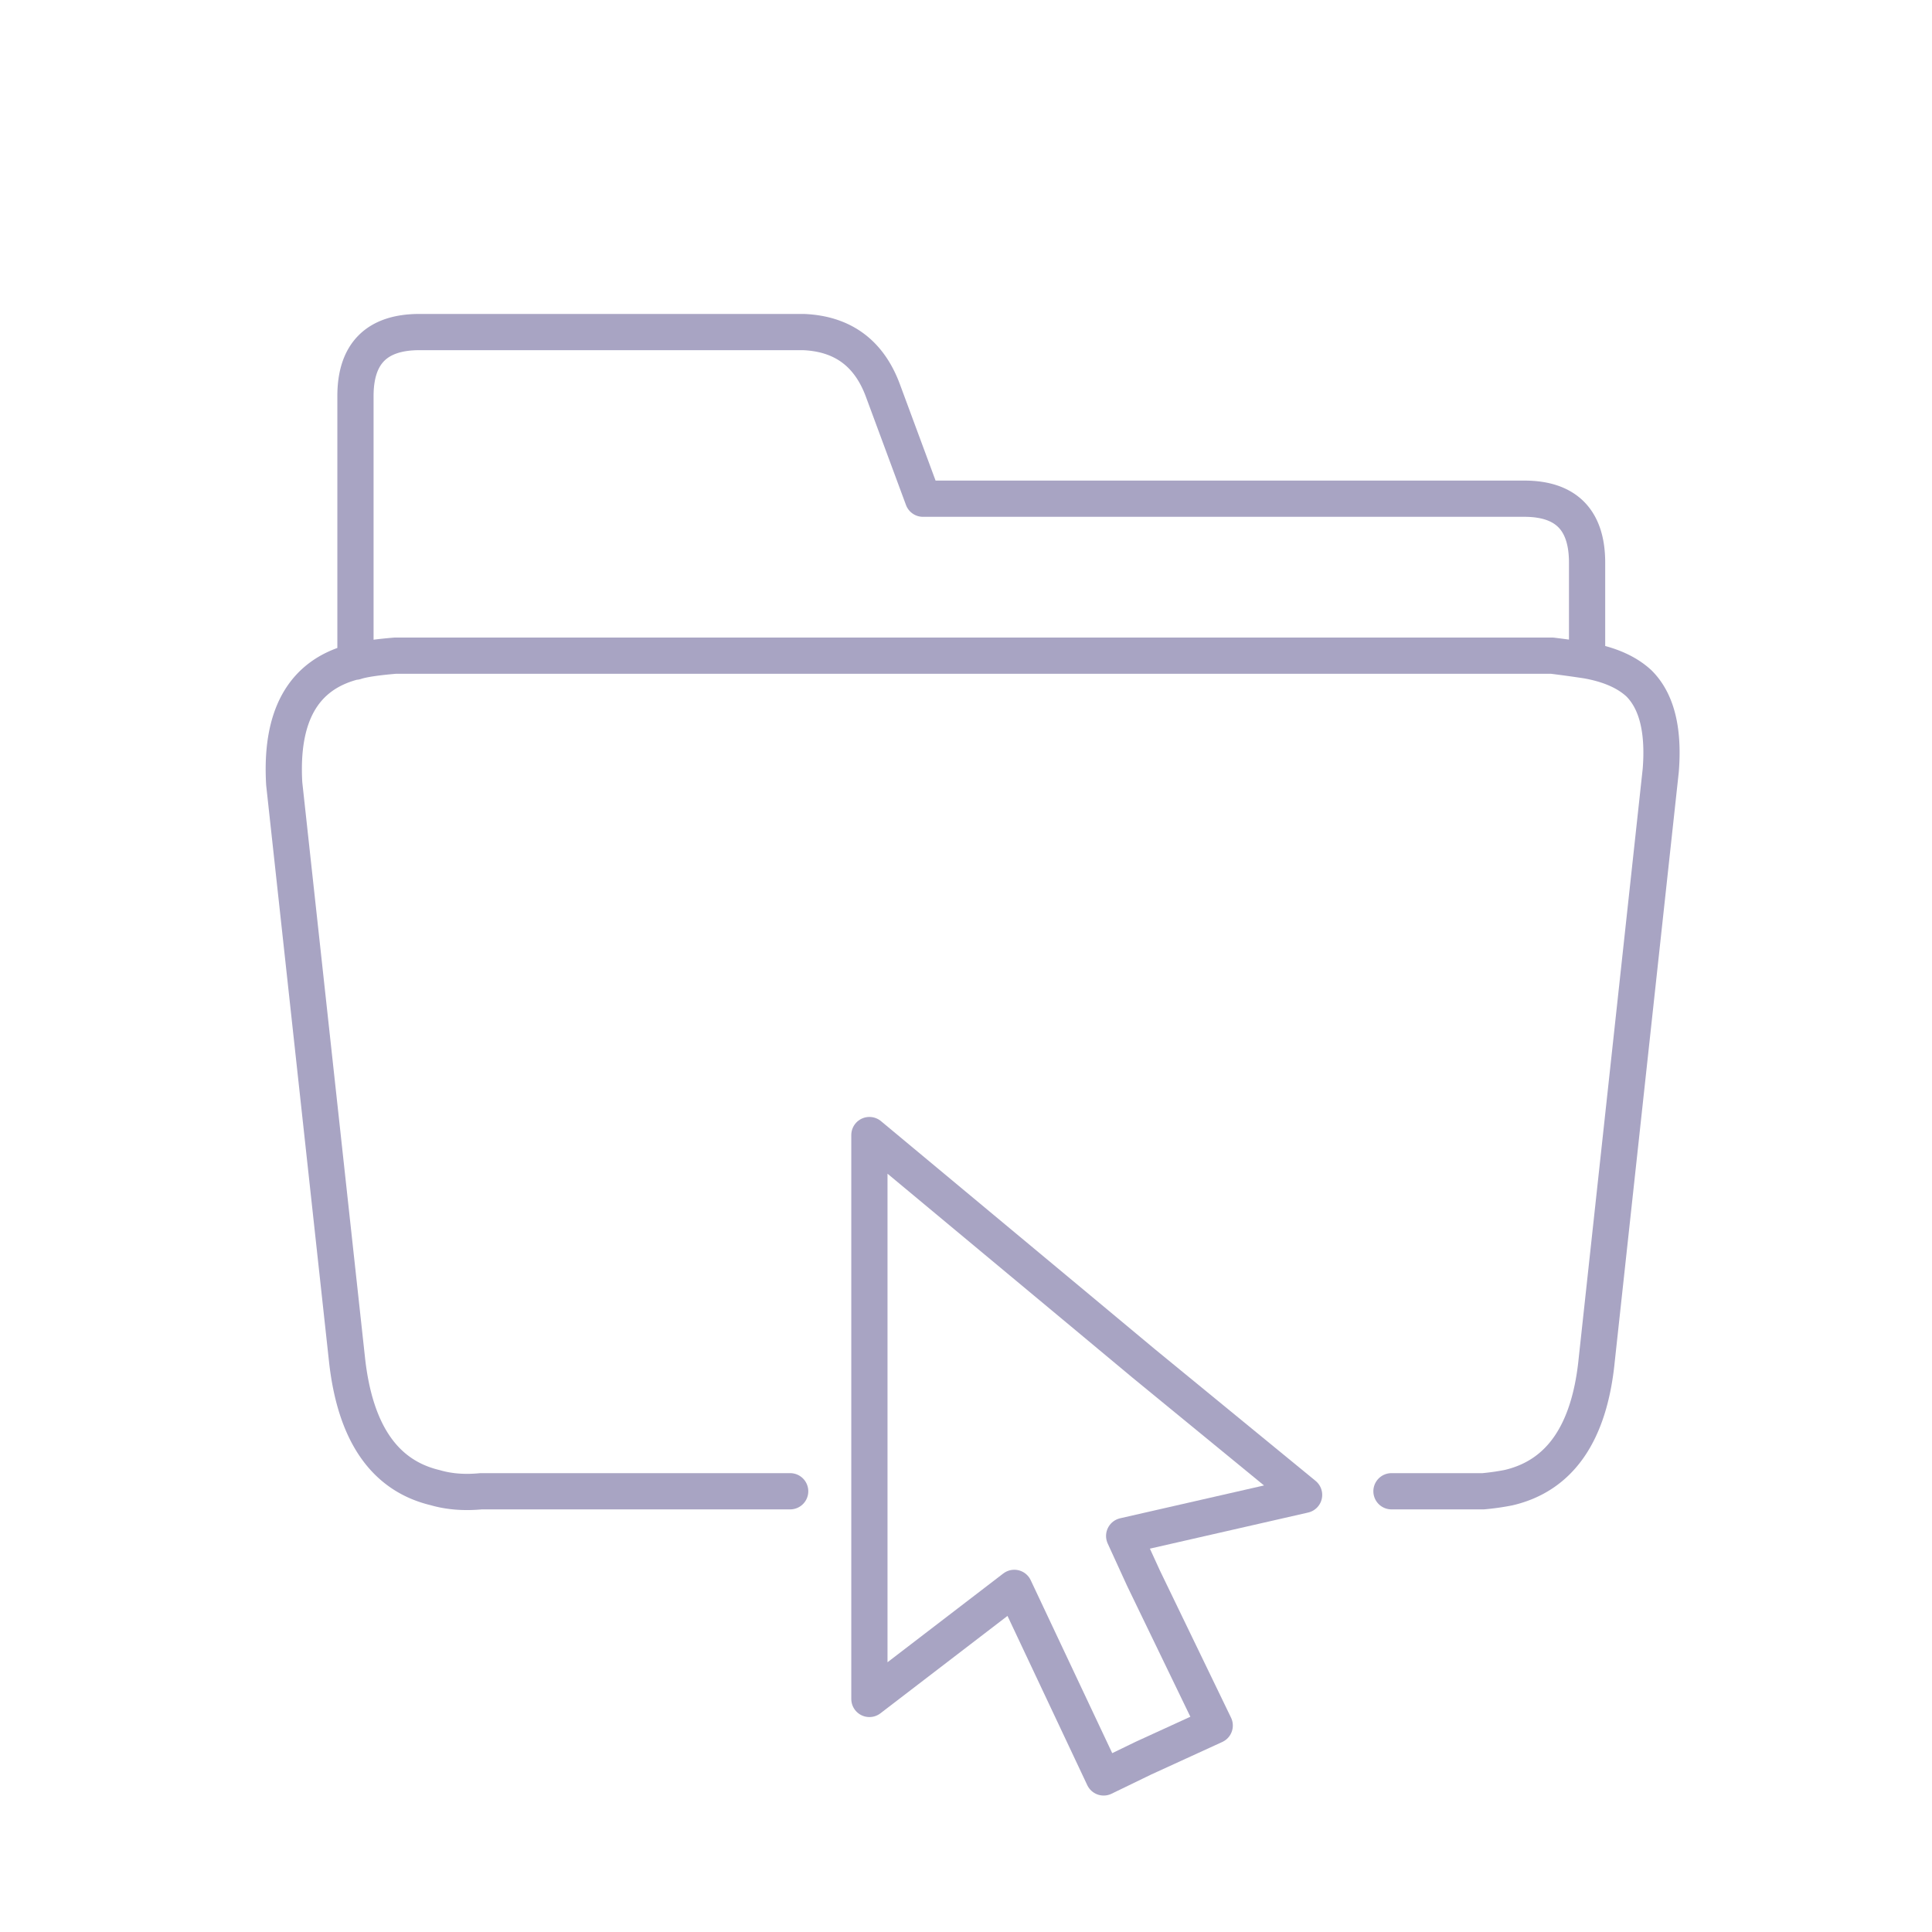 <svg xmlns="http://www.w3.org/2000/svg" width="80" height="80"><g stroke="#A8A4C3" stroke-width="1.5" fill="none" fill-rule="evenodd" stroke-linecap="round" stroke-linejoin="round"><path d="M14.717 27.4c.302-.1.852-.184 1.65-.25H64.27a52.03 52.03 0 011.449.2m-33 34.4h-12.8c-.7.067-1.333.016-1.9-.15-2.1-.5-3.317-2.266-3.65-5.3l-2.6-23.85c-.165-2.833.801-4.517 2.9-5.05h.05v-11c0-1.767.885-2.65 2.65-2.65h15.9c1.632.067 2.731.883 3.301 2.45l1.648 4.45h24.9c1.734 0 2.6.884 2.6 2.65v4.05c.933.166 1.65.484 2.15.95.734.734 1.033 1.933.9 3.6l-2.65 24.4c-.299 3.034-1.516 4.8-3.65 5.3a10.01 10.01 0 01-1.05.15h-3.8"/><path d="M44.65 54.2L36 47v23.35l6-4.6 3.7 7.85 1.65-.8 2.949-1.35-2.949-6.1-.801-1.75L54 61.9l-6.65-5.45z"/></g></svg>